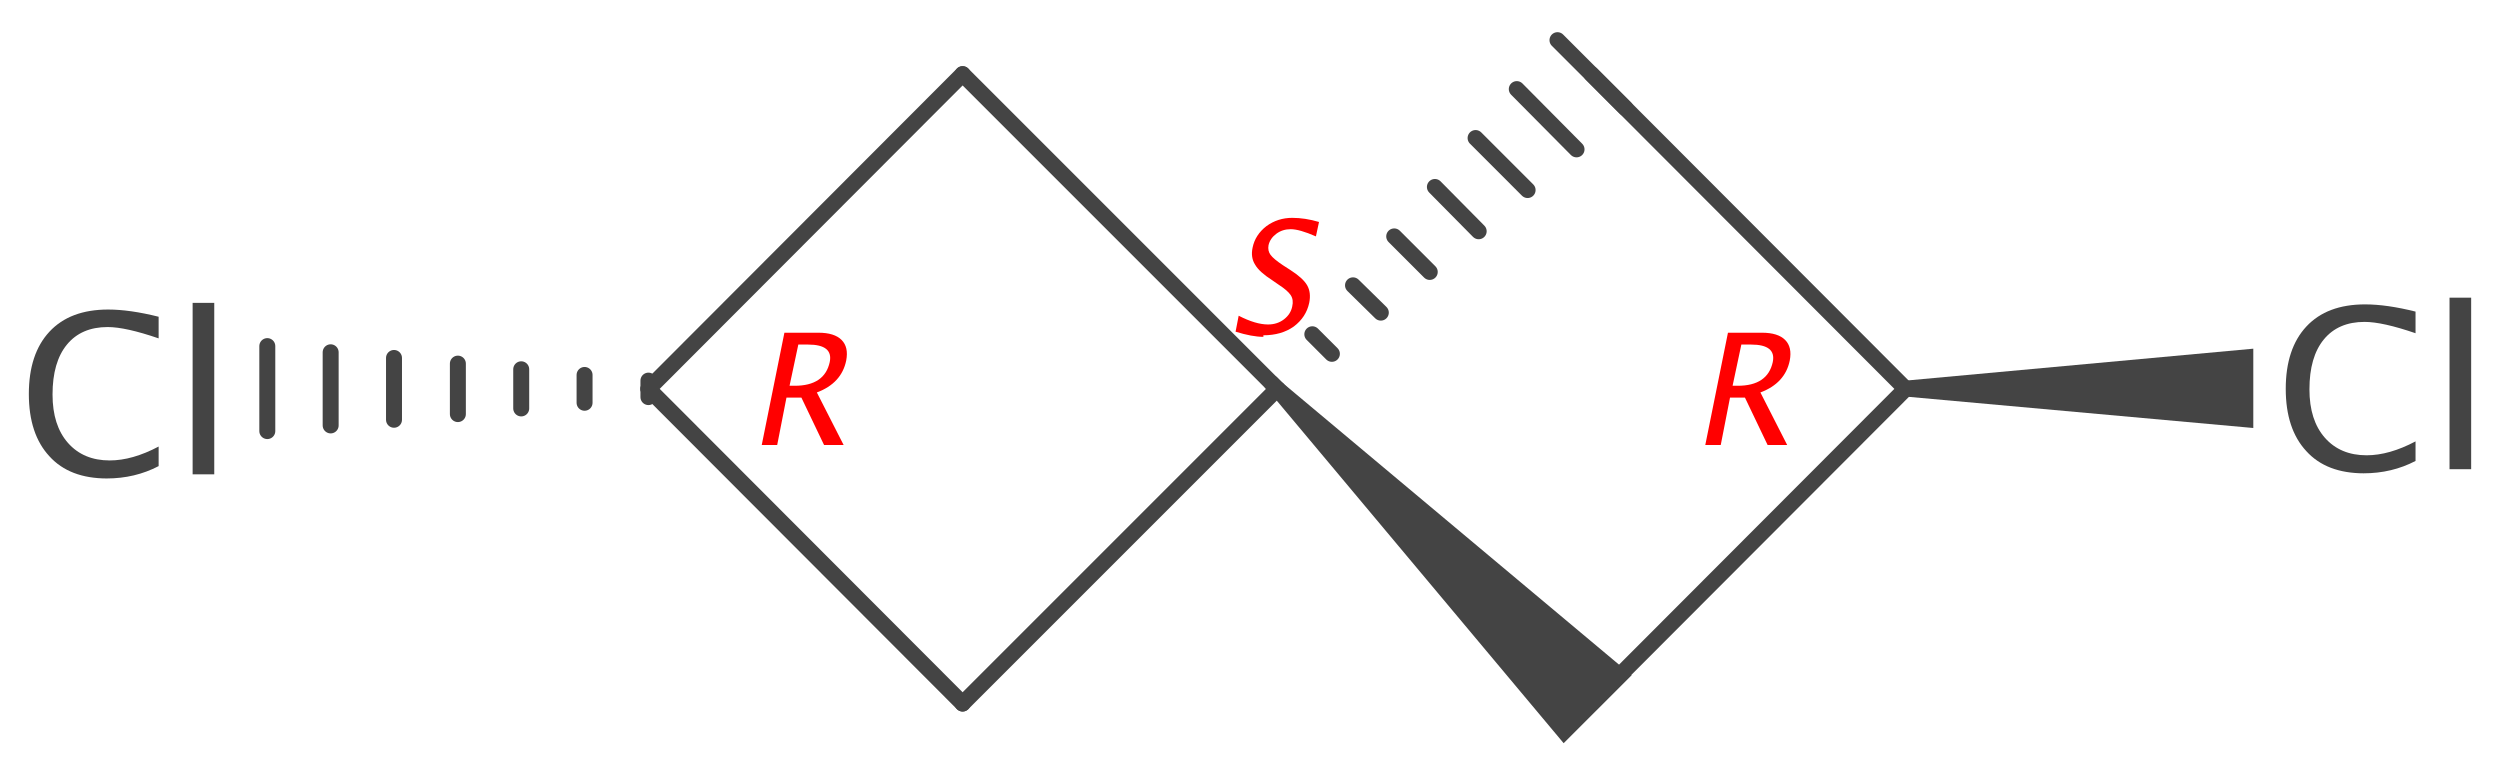 <?xml version='1.0' encoding='UTF-8'?>
<!DOCTYPE svg PUBLIC "-//W3C//DTD SVG 1.1//EN" "http://www.w3.org/Graphics/SVG/1.1/DTD/svg11.dtd">
<svg version='1.2' xmlns='http://www.w3.org/2000/svg' xmlns:xlink='http://www.w3.org/1999/xlink' width='48.54mm' height='14.99mm' viewBox='0 0 48.54 14.99'>
  <desc>Generated by the Chemistry Development Kit (http://github.com/cdk)</desc>
  <g stroke-linecap='round' stroke-linejoin='round' stroke='#444444' stroke-width='.31' fill='#444444'>
    <rect x='.0' y='.0' width='49.0' height='15.0' fill='#FFFFFF' stroke='none'/>
    <g id='mol1' class='mol'>
      <line id='mol1bnd1' class='bond' x1='37.0' y1='7.55' x2='30.9' y2='13.66'/>
      <line id='mol1bnd2' class='bond' x1='37.0' y1='7.55' x2='30.9' y2='1.44'/>
      <path id='mol1bnd3' class='bond' d='M37.0 7.39v.31l6.75 .61v-.77v-.77z' stroke='none'/>
      <g id='mol1bnd4' class='bond'>
        <line x1='24.69' y1='7.44' x2='24.91' y2='7.66'/>
        <line x1='25.48' y1='6.49' x2='25.86' y2='6.87'/>
        <line x1='26.27' y1='5.54' x2='26.81' y2='6.07'/>
        <line x1='27.07' y1='4.59' x2='27.76' y2='5.28'/>
        <line x1='27.86' y1='3.63' x2='28.71' y2='4.49'/>
        <line x1='28.65' y1='2.68' x2='29.66' y2='3.69'/>
        <line x1='29.45' y1='1.73' x2='30.61' y2='2.9'/>
        <line x1='30.24' y1='.78' x2='31.56' y2='2.1'/>
      </g>
      <path id='mol1bnd5' class='bond' d='M24.91 7.44l-.22 .22l5.67 6.77l.66 -.66l.66 -.66z' stroke='none'/>
      <line id='mol1bnd6' class='bond' x1='24.8' y1='7.55' x2='18.69' y2='1.44'/>
      <line id='mol1bnd7' class='bond' x1='24.8' y1='7.55' x2='18.69' y2='13.66'/>
      <line id='mol1bnd8' class='bond' x1='12.59' y1='7.55' x2='18.69' y2='13.66'/>
      <line id='mol1bnd9' class='bond' x1='12.59' y1='7.55' x2='18.69' y2='1.44'/>
      <g id='mol1bnd10' class='bond'>
        <line x1='12.59' y1='7.71' x2='12.59' y2='7.39'/>
        <line x1='11.35' y1='7.82' x2='11.35' y2='7.28'/>
        <line x1='10.12' y1='7.93' x2='10.12' y2='7.17'/>
        <line x1='8.89' y1='8.04' x2='8.89' y2='7.06'/>
        <line x1='7.65' y1='8.15' x2='7.65' y2='6.95'/>
        <line x1='6.42' y1='8.26' x2='6.42' y2='6.84'/>
        <line x1='5.19' y1='8.37' x2='5.19' y2='6.72'/>
      </g>
      <path id='mol1atm1' class='atom' d='M45.9 9.19q-.73 .0 -1.12 -.43q-.4 -.43 -.4 -1.21q.0 -.78 .4 -1.21q.4 -.43 1.14 -.43q.42 .0 .98 .14v.42q-.64 -.22 -.99 -.22q-.51 .0 -.79 .34q-.28 .34 -.28 .97q.0 .6 .3 .94q.3 .34 .81 .34q.44 .0 .95 -.27v.38q-.46 .24 -1.01 .24zM47.56 9.11v-3.33h.42v3.33z' stroke='none'/>
      <path id='mol1atm2' class='atom' d='M2.08 9.29q-.73 .0 -1.12 -.43q-.4 -.43 -.4 -1.21q.0 -.78 .4 -1.21q.4 -.43 1.14 -.43q.42 .0 .98 .14v.42q-.64 -.22 -.99 -.22q-.51 .0 -.79 .34q-.28 .34 -.28 .97q.0 .6 .3 .94q.3 .34 .81 .34q.44 .0 .95 -.27v.38q-.46 .24 -1.01 .24zM3.74 9.21v-3.33h.42v3.33z' stroke='none'/>
      <path d='M33.11 8.64l.44 -2.18h.66q.31 .0 .45 .14q.14 .14 .09 .4q-.09 .44 -.57 .62l.52 1.02h-.38l-.44 -.92h-.29l-.18 .92zM33.64 7.49h.1q.58 .0 .68 -.46q.07 -.34 -.42 -.34h-.19z' stroke='none' fill='#FF0000'/>
      <path d='M14.79 8.64l.44 -2.18h.66q.31 .0 .45 .14q.14 .14 .09 .4q-.09 .44 -.57 .62l.52 1.02h-.38l-.44 -.92h-.29l-.18 .92zM15.33 7.49h.1q.58 .0 .68 -.46q.07 -.34 -.42 -.34h-.19z' stroke='none' fill='#FF0000'/>
      <path d='M24.53 6.54q-.22 .0 -.54 -.1l.06 -.31q.33 .17 .57 .17q.18 .0 .31 -.1q.13 -.1 .16 -.25q.03 -.13 -.03 -.22q-.06 -.09 -.23 -.2l-.13 -.09q-.25 -.16 -.33 -.3q-.09 -.14 -.05 -.33q.05 -.25 .27 -.42q.22 -.16 .5 -.16q.25 .0 .52 .08l-.06 .28q-.32 -.14 -.49 -.14q-.16 .0 -.28 .09q-.12 .09 -.15 .22q-.02 .11 .04 .19q.06 .08 .24 .2l.14 .09q.25 .16 .33 .3q.08 .14 .04 .34q-.06 .28 -.3 .46q-.24 .17 -.59 .17z' stroke='none' fill='#FF0000'/>
    </g>
  </g>
</svg>
